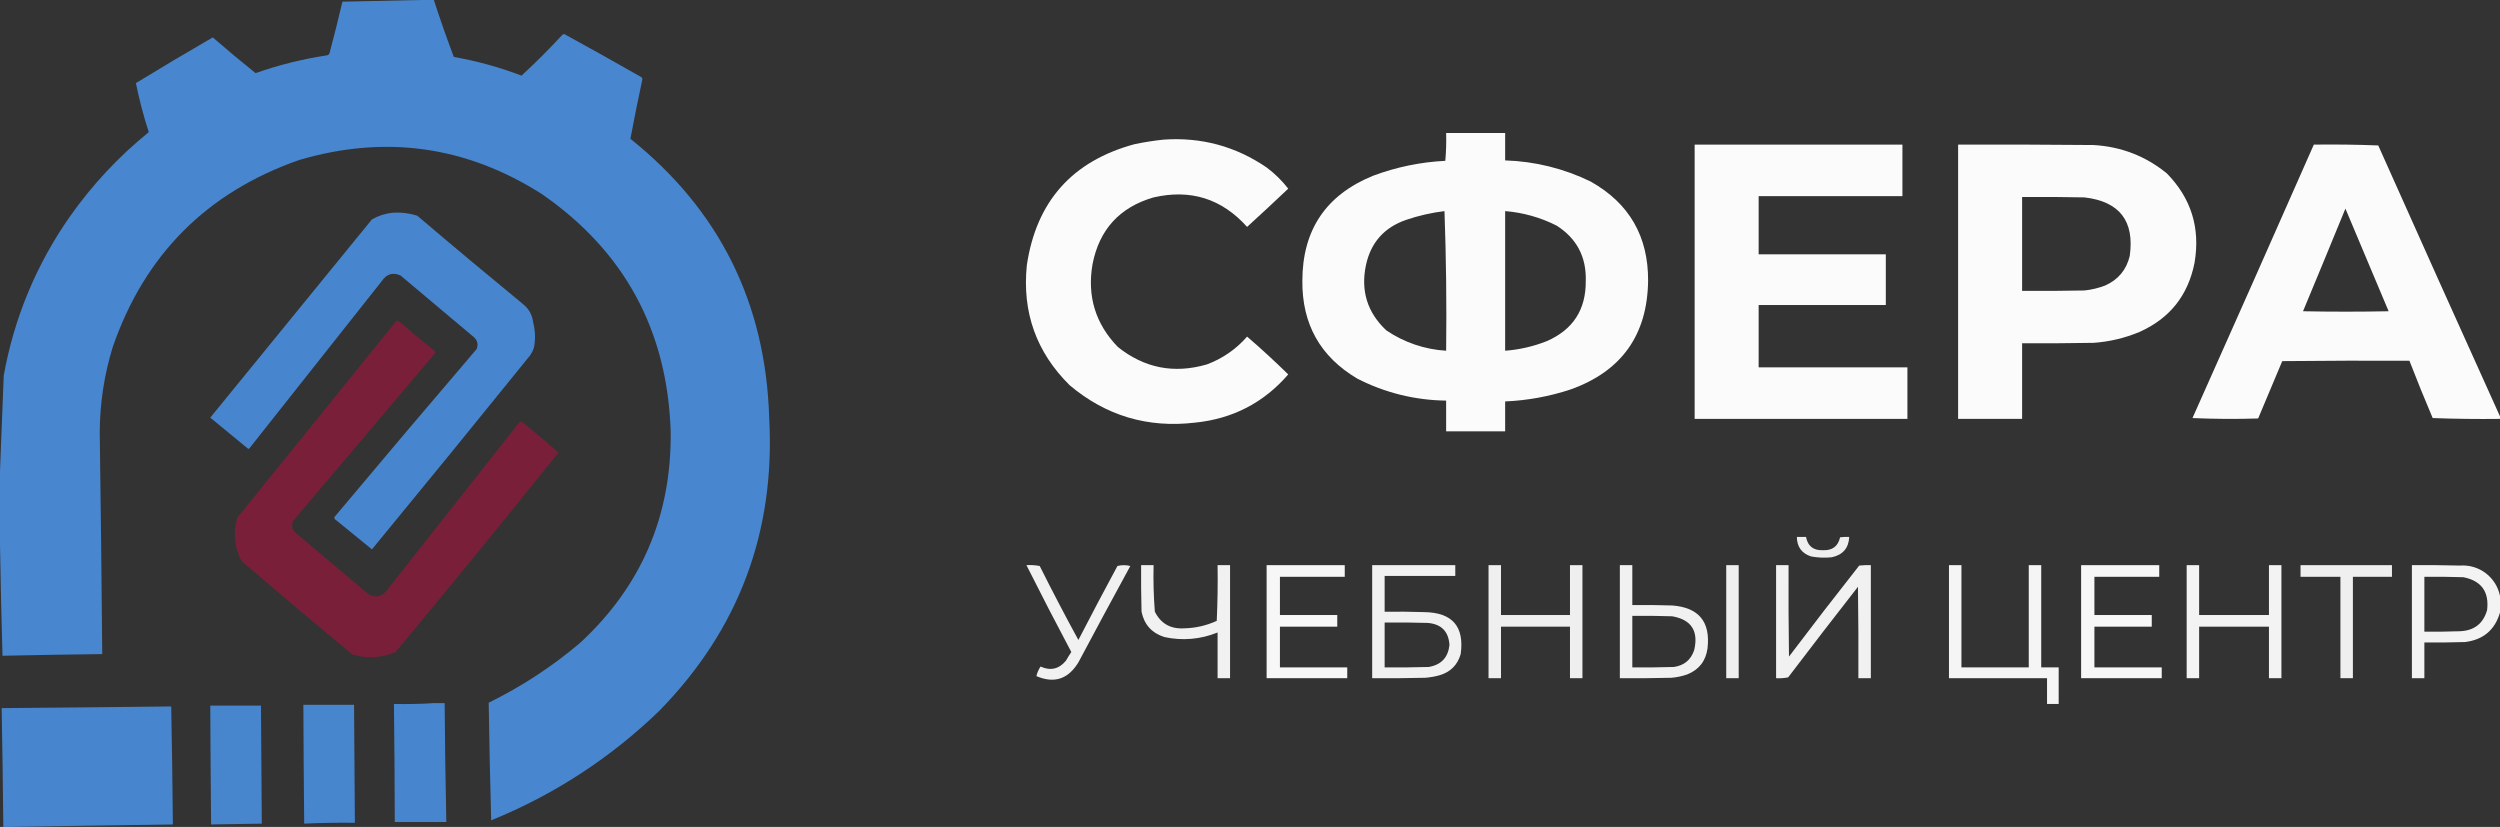 <svg width="3008" height="995" viewBox="0 0 3008 995" fill="none" xmlns="http://www.w3.org/2000/svg">
<rect x="0" y="0" width="3008" height="995" fill="#333333" stroke="none"/>
<g clip-path="url(#clip0_87_175)">
<path fill-rule="evenodd" clip-rule="evenodd" d="M507 0H522C529.5 23 537.5 45.833 546 68.5C573.816 73.412 601.104 80.945 627.5 91C644.647 75.18 661.147 58.68 677 41.5L679 41C710.12 58.06 741.12 75.393 772 93L773 95C767.833 119 763 143 758.5 167C865.72 252.78 921.387 364.78 925.5 503C932.92 640.08 888.92 757.413 793.5 855C735.127 911.625 666.368 956.446 591 987C589.7 939.78 588.7 892.613 588 845.5C627.497 826.131 664.445 801.947 698 773.5C771.613 705.413 807.947 620.913 807 520C803.26 398 751.593 302.5 652 233.5C561.02 175.633 463.687 161.967 360 192.5C248.74 231.433 173.907 306.6 135.5 418C125.324 451.219 120.102 485.757 120 520.5C121.273 609.333 122.273 698.167 123 787C82.96 787.46 42.96 788.127 3 789C1.713 743.84 0.713 698.84 0 654V567C1.6 528.833 3.1 490.5 4.5 452C16.776 382.911 44.087 317.365 84.5 260C111.196 222.14 142.997 188.152 179 159C172.743 139.636 167.568 119.939 163.5 100C194.093 81.293 224.927 62.96 256 45C272.913 59.7 290.08 74.033 307.5 88C335.586 78.104 364.55 70.905 394 66.5C394.562 66.27 395.072 65.93 395.501 65.501C395.93 65.072 396.27 64.562 396.5 64C401.98 43.4 407.147 22.733 412 2C443.813 1.333 475.48 0.667 507 0Z" fill="#4887D0"/>
<path opacity="0.99" fill-rule="evenodd" clip-rule="evenodd" d="M1740 160H1811V193C1846.75 194.093 1881.87 202.786 1914 218.5C1960.3 244.573 1983.3 284.407 1983 338C1982.08 403.073 1951.08 446.573 1890 468.5C1864.47 476.975 1837.88 481.855 1811 483V519H1740V482C1702.76 481.605 1666.12 472.532 1633 455.5C1588.58 429.167 1566.58 390 1567 338C1567.04 276.733 1595.37 234.567 1652 211.5C1679.9 201.053 1709.25 194.982 1739 193.5C1739.99 182.363 1740.32 171.177 1740 160ZM1738 254C1740 309.66 1740.67 365.66 1740 422C1714.23 420.472 1689.35 412.007 1668 397.5C1645.2 376.087 1637.03 349.92 1643.5 319C1649.39 291.733 1665.56 273.567 1692 264.5C1706.93 259.429 1722.35 255.911 1738 254ZM1811 254C1832.61 255.729 1853.67 261.674 1873 271.5C1897.14 286.947 1908.81 309.113 1908 338C1908.29 372.587 1892.62 396.753 1861 410.5C1845.01 416.833 1828.15 420.71 1811 422V254Z" fill="#FDFDFD"/>
<path opacity="0.99" fill-rule="evenodd" clip-rule="evenodd" d="M1400 168C1445.38 164.84 1486.71 176.007 1524 201.5C1533.78 208.782 1542.53 217.361 1550 227C1533.68 242.494 1517.18 257.827 1500.5 273C1470.1 239.087 1432.6 227.254 1388 237.5C1347.13 249.374 1322.63 276.207 1314.5 318C1307.91 356.5 1318.08 389.667 1345 417.5C1376.88 442.94 1412.55 449.94 1452 438.5C1470.73 431.603 1487.42 420.079 1500.5 405C1517.46 419.58 1533.96 434.747 1550 450.5C1520.52 484.574 1483.19 503.907 1438 508.5C1380.94 515.254 1330.61 500.254 1287 463.5C1246.86 423.76 1229.69 375.594 1235.5 319C1246.93 242.334 1290.09 193.834 1365 173.5C1376.56 171.067 1388.25 169.231 1400 168Z" fill="#FDFDFD"/>
<path opacity="0.99" fill-rule="evenodd" clip-rule="evenodd" d="M2039 174H2289V236H2116V306H2269V367H2116V442H2295V504H2039V174Z" fill="#FDFDFD"/>
<path opacity="0.99" fill-rule="evenodd" clip-rule="evenodd" d="M2356 174C2410.33 173.833 2464.66 174 2519 174.5C2552.14 176.433 2581.47 187.767 2607 208.5C2636.41 238.42 2647.57 274.253 2640.5 316C2632.79 355.38 2610.62 383.213 2574 399.5C2556.49 406.792 2537.92 411.183 2519 412.5C2490.33 413 2461.67 413.167 2433 413V504H2356V174ZM2433 237C2458 236.833 2483 237 2508 237.5C2550.29 242.44 2568.45 265.94 2562.5 308C2558.5 324.667 2548.67 336.5 2533 343.5C2524.97 346.592 2516.56 348.609 2508 349.5C2483 350 2458 350.167 2433 350V237Z" fill="#FDFDFD"/>
<path opacity="0.99" fill-rule="evenodd" clip-rule="evenodd" d="M3008 501V504C2980.99 504.333 2953.99 504 2927 503C2917.27 480.12 2907.93 457.12 2899 434C2848 433.833 2797 434 2746 434.5L2717 503.5C2690.66 504.333 2664.33 504.167 2638 503C2686.96 393.42 2735.63 283.753 2784 174C2809.91 173.667 2835.74 174 2861.5 175C2910.11 283.88 2958.95 392.547 3008 501ZM2822 251C2839.41 292.04 2856.74 333.207 2874 374.5C2839.67 375.167 2805.34 375.167 2771 374.5C2788.14 333.38 2805.14 292.213 2822 251Z" fill="#FDFDFD"/>
<path opacity="0.99" fill-rule="evenodd" clip-rule="evenodd" d="M472 256C482.131 255.276 492.308 256.463 502 259.5C544.373 295.54 587.04 331.207 630 366.5C636.526 371.864 640.662 379.595 641.5 388C644.068 397.8 644.41 408.051 642.5 418C641.376 421.578 639.688 424.954 637.5 428C574.5 506 511.167 583.667 447.5 661L404 625.5C403.671 625.37 403.37 625.176 403.116 624.93C402.862 624.683 402.66 624.388 402.52 624.063C402.381 623.738 402.307 623.388 402.304 623.034C402.3 622.68 402.367 622.328 402.5 622C459.133 554.374 516.133 487.04 573.5 420C575.713 414.354 574.547 409.52 570 405.5L482 331.5C472.813 327.34 465.313 329.507 459.5 338L300 539.5C299.884 539.656 299.733 539.782 299.559 539.868C299.385 539.955 299.194 540 299 540C298.806 540 298.615 539.955 298.441 539.868C298.267 539.782 298.116 539.656 298 539.5L253 502.5L447.5 264C455.021 259.659 463.366 256.934 472 256Z" fill="#4887D0"/>
<path fill-rule="evenodd" clip-rule="evenodd" d="M477 386C478.028 385.851 479.077 386.026 480 386.5C493.707 398.54 507.707 410.207 522 421.5C522.33 421.63 522.63 421.824 522.884 422.07C523.138 422.317 523.341 422.612 523.48 422.937C523.62 423.263 523.693 423.612 523.697 423.967C523.7 424.321 523.633 424.672 523.5 425L352.5 627C350.387 632.06 351.22 636.56 355 640.5L444 715.5C453.187 719.66 460.687 717.493 466.5 709L625 508C625.149 507.752 625.35 507.54 625.59 507.377C625.829 507.215 626.1 507.106 626.385 507.058C626.67 507.011 626.962 507.026 627.241 507.102C627.52 507.178 627.779 507.314 628 507.5C642.98 519.5 657.647 531.833 672 544.5C607.44 625.073 542.107 705.073 476 784.5C459.582 791.68 441.136 792.744 424 787.5C379.207 750.38 334.707 712.88 290.5 675C286.284 667.089 283.672 658.422 282.813 649.499C281.955 640.575 282.869 631.57 285.5 623C349.34 543.973 413.174 464.973 477 386Z" fill="#791F39"/>
<path opacity="0.93" fill-rule="evenodd" clip-rule="evenodd" d="M2162 646H2173C2175.1 657.16 2181.93 662.494 2193.5 662C2204.7 662.454 2211.53 657.287 2214 646.5C2217.64 646.004 2221.33 645.837 2225 646C2224.33 659.48 2217.33 667.647 2204 670.5C2195.66 671.374 2187.24 671.037 2179 669.5C2167.75 665.74 2162.09 657.907 2162 646Z" fill="#FDFDFD"/>
<path opacity="0.94" fill-rule="evenodd" clip-rule="evenodd" d="M1235 680C1240.35 679.672 1245.73 680.007 1251 681C1265.99 711 1281.49 740.666 1297.5 770C1312.91 740.166 1328.58 710.5 1344.5 681C1349.58 679.7 1354.92 679.7 1360 681C1338.97 719.54 1318.13 758.206 1297.5 797C1285.24 817.2 1268.41 822.7 1247 813.5C1247.96 809.396 1249.65 805.499 1252 802C1263.96 807.4 1274.13 805.066 1282.5 795C1284.54 791.42 1286.71 787.92 1289 784.5C1270.57 749.806 1252.57 714.973 1235 680Z" fill="#FDFDFD"/>
<path opacity="0.94" fill-rule="evenodd" clip-rule="evenodd" d="M1373 680H1388C1387.55 698.68 1388.05 717.371 1389.5 736C1396.74 750.393 1408.57 757.06 1425 756C1438.48 755.712 1451.76 752.649 1464 747C1465 724.68 1465.33 702.347 1465 680H1480V816H1465V761C1444.72 769.303 1422.4 771.221 1401 766.5C1385.85 761.693 1376.68 751.527 1373.5 736C1373 717.333 1372.83 698.667 1373 680Z" fill="#FDFDFD"/>
<path opacity="0.97" fill-rule="evenodd" clip-rule="evenodd" d="M1524 680H1618V694H1540V740H1609V754H1540V803H1621V816H1524V680Z" fill="#FDFDFD"/>
<path opacity="0.94" fill-rule="evenodd" clip-rule="evenodd" d="M1651 680H1751V693H1666V736C1682 735.833 1698 736 1714 736.5C1747.62 737.107 1762.12 753.94 1757.5 787C1753.69 800.14 1745.19 808.64 1732 812.5C1726.44 814.018 1720.75 815.022 1715 815.5C1693.67 816 1672.33 816.167 1651 816V680ZM1666 749C1683.33 748.833 1700.67 749 1718 749.5C1734.26 750.927 1742.93 759.76 1744 776C1742.38 791.12 1734.05 799.953 1719 802.5C1701.34 803 1683.67 803.167 1666 803V749Z" fill="#FDFDFD"/>
<path opacity="0.93" fill-rule="evenodd" clip-rule="evenodd" d="M1791 680H1806V740H1889V680H1904V816H1889V754H1806V816H1791V680Z" fill="#FDFDFD"/>
<path opacity="0.94" fill-rule="evenodd" clip-rule="evenodd" d="M1949 680H1964V728C1980 727.833 1996 728 2012 728.5C2044 730.92 2058.17 748.087 2054.5 780C2052.44 795.3 2044.27 805.8 2030 811.5C2023.86 813.623 2017.48 814.966 2011 815.5C1990.33 816 1969.67 816.167 1949 816V680ZM1964 741C1980 740.833 1996 741 2012 741.5C2034.97 745.58 2043.8 759.08 2038.5 782C2034.63 793.873 2026.47 800.707 2014 802.5C1997.33 803 1980.67 803.167 1964 803V741Z" fill="#FDFDFD"/>
<path opacity="0.93" fill-rule="evenodd" clip-rule="evenodd" d="M2077 680H2092V816H2077V680Z" fill="#FDFDFD"/>
<path opacity="0.94" fill-rule="evenodd" clip-rule="evenodd" d="M2137 680H2152C2151.83 716.667 2151.99 753.333 2152.5 790C2180.28 753.22 2208.45 716.72 2237 680.5C2241.65 679.999 2246.33 679.831 2251 680V816H2236C2236.17 779.333 2236.01 742.667 2235.5 706C2207.26 742.147 2179.26 778.48 2151.5 815C2146.73 815.97 2141.86 816.307 2137 816V680Z" fill="#FDFDFD"/>
<path opacity="0.96" fill-rule="evenodd" clip-rule="evenodd" d="M2345 680H2360V803H2441V680H2456V803H2477V847H2463V816H2345V680Z" fill="#FDFDFD"/>
<path opacity="0.97" fill-rule="evenodd" clip-rule="evenodd" d="M2504 680H2598V694H2520V740H2589V754H2520V803H2601V816H2504V680Z" fill="#FDFDFD"/>
<path opacity="0.95" fill-rule="evenodd" clip-rule="evenodd" d="M2631 680H2646V740H2730V680H2745V816H2730V754H2646V816H2631V680Z" fill="#FDFDFD"/>
<path opacity="0.93" fill-rule="evenodd" clip-rule="evenodd" d="M2768 680H2878V694H2831V816H2816V694H2768V680Z" fill="#FDFDFD"/>
<path opacity="0.95" fill-rule="evenodd" clip-rule="evenodd" d="M3008 717V737C3001.89 757.927 2987.89 769.76 2966 772.5C2949.67 773 2933.34 773.167 2917 773V816H2902V680C2921.33 679.833 2940.67 680 2960 680.5C2971.07 679.698 2982.06 682.963 2990.89 689.683C2999.73 696.403 3005.81 706.116 3008 717ZM2917 694C2932.67 693.833 2948.34 694 2964 694.5C2985.59 698.833 2995.09 712 2992.5 734C2987.89 750.24 2977.06 758.74 2960 759.5C2945.67 760 2931.34 760.167 2917 760V694Z" fill="#FDFDFD"/>
<path opacity="0.99" fill-rule="evenodd" clip-rule="evenodd" d="M522 846H535C535.333 893.7 536 941.367 537 989H475C474.9 941.667 474.567 894.333 474 847C490.173 847.333 506.173 847 522 846Z" fill="#4887D0"/>
<path opacity="0.98" fill-rule="evenodd" clip-rule="evenodd" d="M365 848H426C426.32 895.333 426.653 942.667 427 990C406.647 989.74 386.313 990.073 366 991C365.513 943.34 365.18 895.673 365 848Z" fill="#4887D0"/>
<path opacity="0.98" fill-rule="evenodd" clip-rule="evenodd" d="M253 849H314C314.333 896.333 314.667 943.667 315 991C294.667 991.233 274.333 991.567 254 992C253.54 944.333 253.207 896.667 253 849Z" fill="#4887D0"/>
<path opacity="0.99" fill-rule="evenodd" clip-rule="evenodd" d="M10 995H4C3.547 947.333 2.88 899.667 2 852C70 851.453 138 850.787 206 850C206.92 897.333 207.587 944.667 208 992C141.84 992.88 75.84 993.88 10 995Z" fill="#4887D0"/>
</g>
<defs>
<clipPath id="clip0_87_175">
<rect width="3008" height="995" fill="white"/>
</clipPath>
</defs>
</svg>
